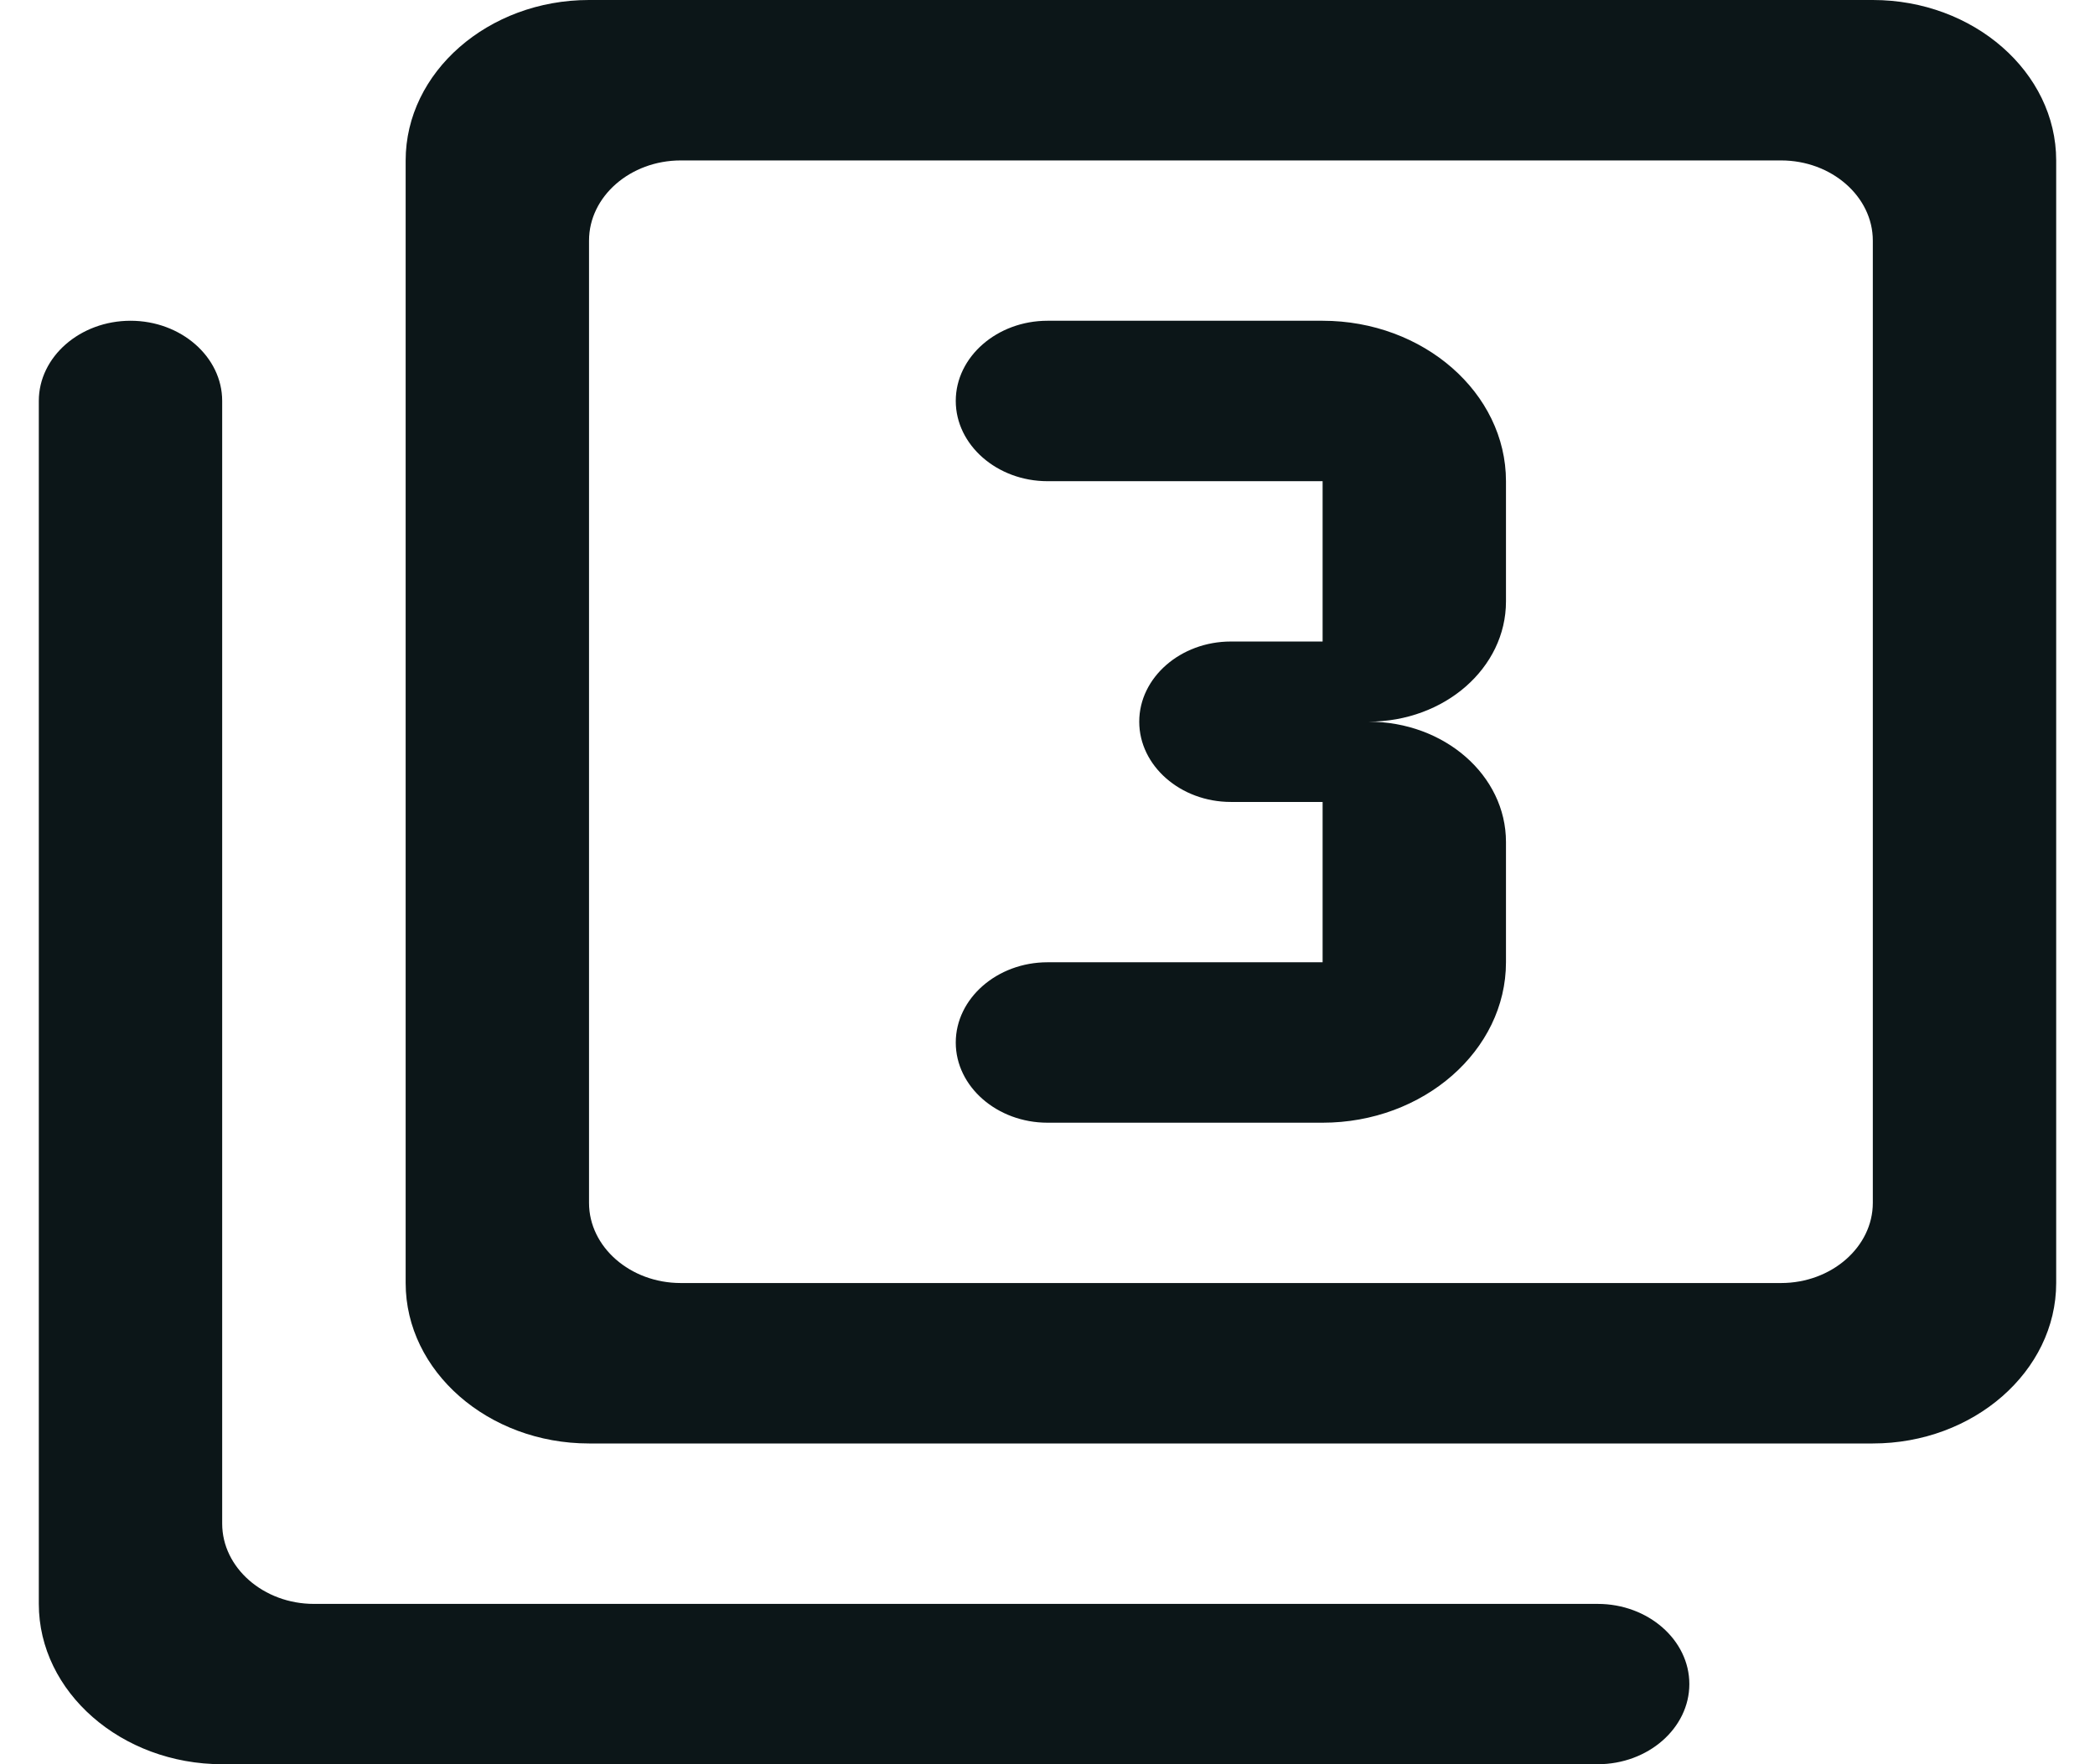 <svg width="19" height="16" viewBox="0 0 19 16" fill="none" xmlns="http://www.w3.org/2000/svg">
<path d="M16.985 0H5.342C4.427 0 3.679 0.655 3.679 1.455V11.636C3.679 12.436 4.427 13.091 5.342 13.091H16.985C17.899 13.091 18.648 12.436 18.648 11.636V1.455C18.648 0.655 17.899 0 16.985 0ZM16.153 11.636H6.174C5.716 11.636 5.342 11.309 5.342 10.909V2.182C5.342 1.782 5.716 1.455 6.174 1.455H16.153C16.61 1.455 16.985 1.782 16.985 2.182V10.909C16.985 11.309 16.61 11.636 16.153 11.636ZM1.184 2.909C0.726 2.909 0.352 3.236 0.352 3.636V14.546C0.352 15.345 1.101 16 2.015 16H14.49C14.947 16 15.321 15.673 15.321 15.273C15.321 14.873 14.947 14.546 14.49 14.546H2.847C2.39 14.546 2.015 14.218 2.015 13.818V3.636C2.015 3.236 1.641 2.909 1.184 2.909ZM13.658 8.727V7.636C13.658 7.033 13.101 6.545 12.411 6.545C13.101 6.545 13.658 6.058 13.658 5.455V4.364C13.658 3.564 12.91 2.909 11.995 2.909H9.5C9.043 2.909 8.668 3.236 8.668 3.636C8.668 4.036 9.043 4.364 9.5 4.364H11.995V5.818H11.163C10.706 5.818 10.332 6.145 10.332 6.545C10.332 6.945 10.706 7.273 11.163 7.273H11.995V8.727H9.5C9.043 8.727 8.668 9.055 8.668 9.455C8.668 9.855 9.043 10.182 9.5 10.182H11.995C12.91 10.182 13.658 9.527 13.658 8.727Z" fill="#0C1618"/>
</svg>

